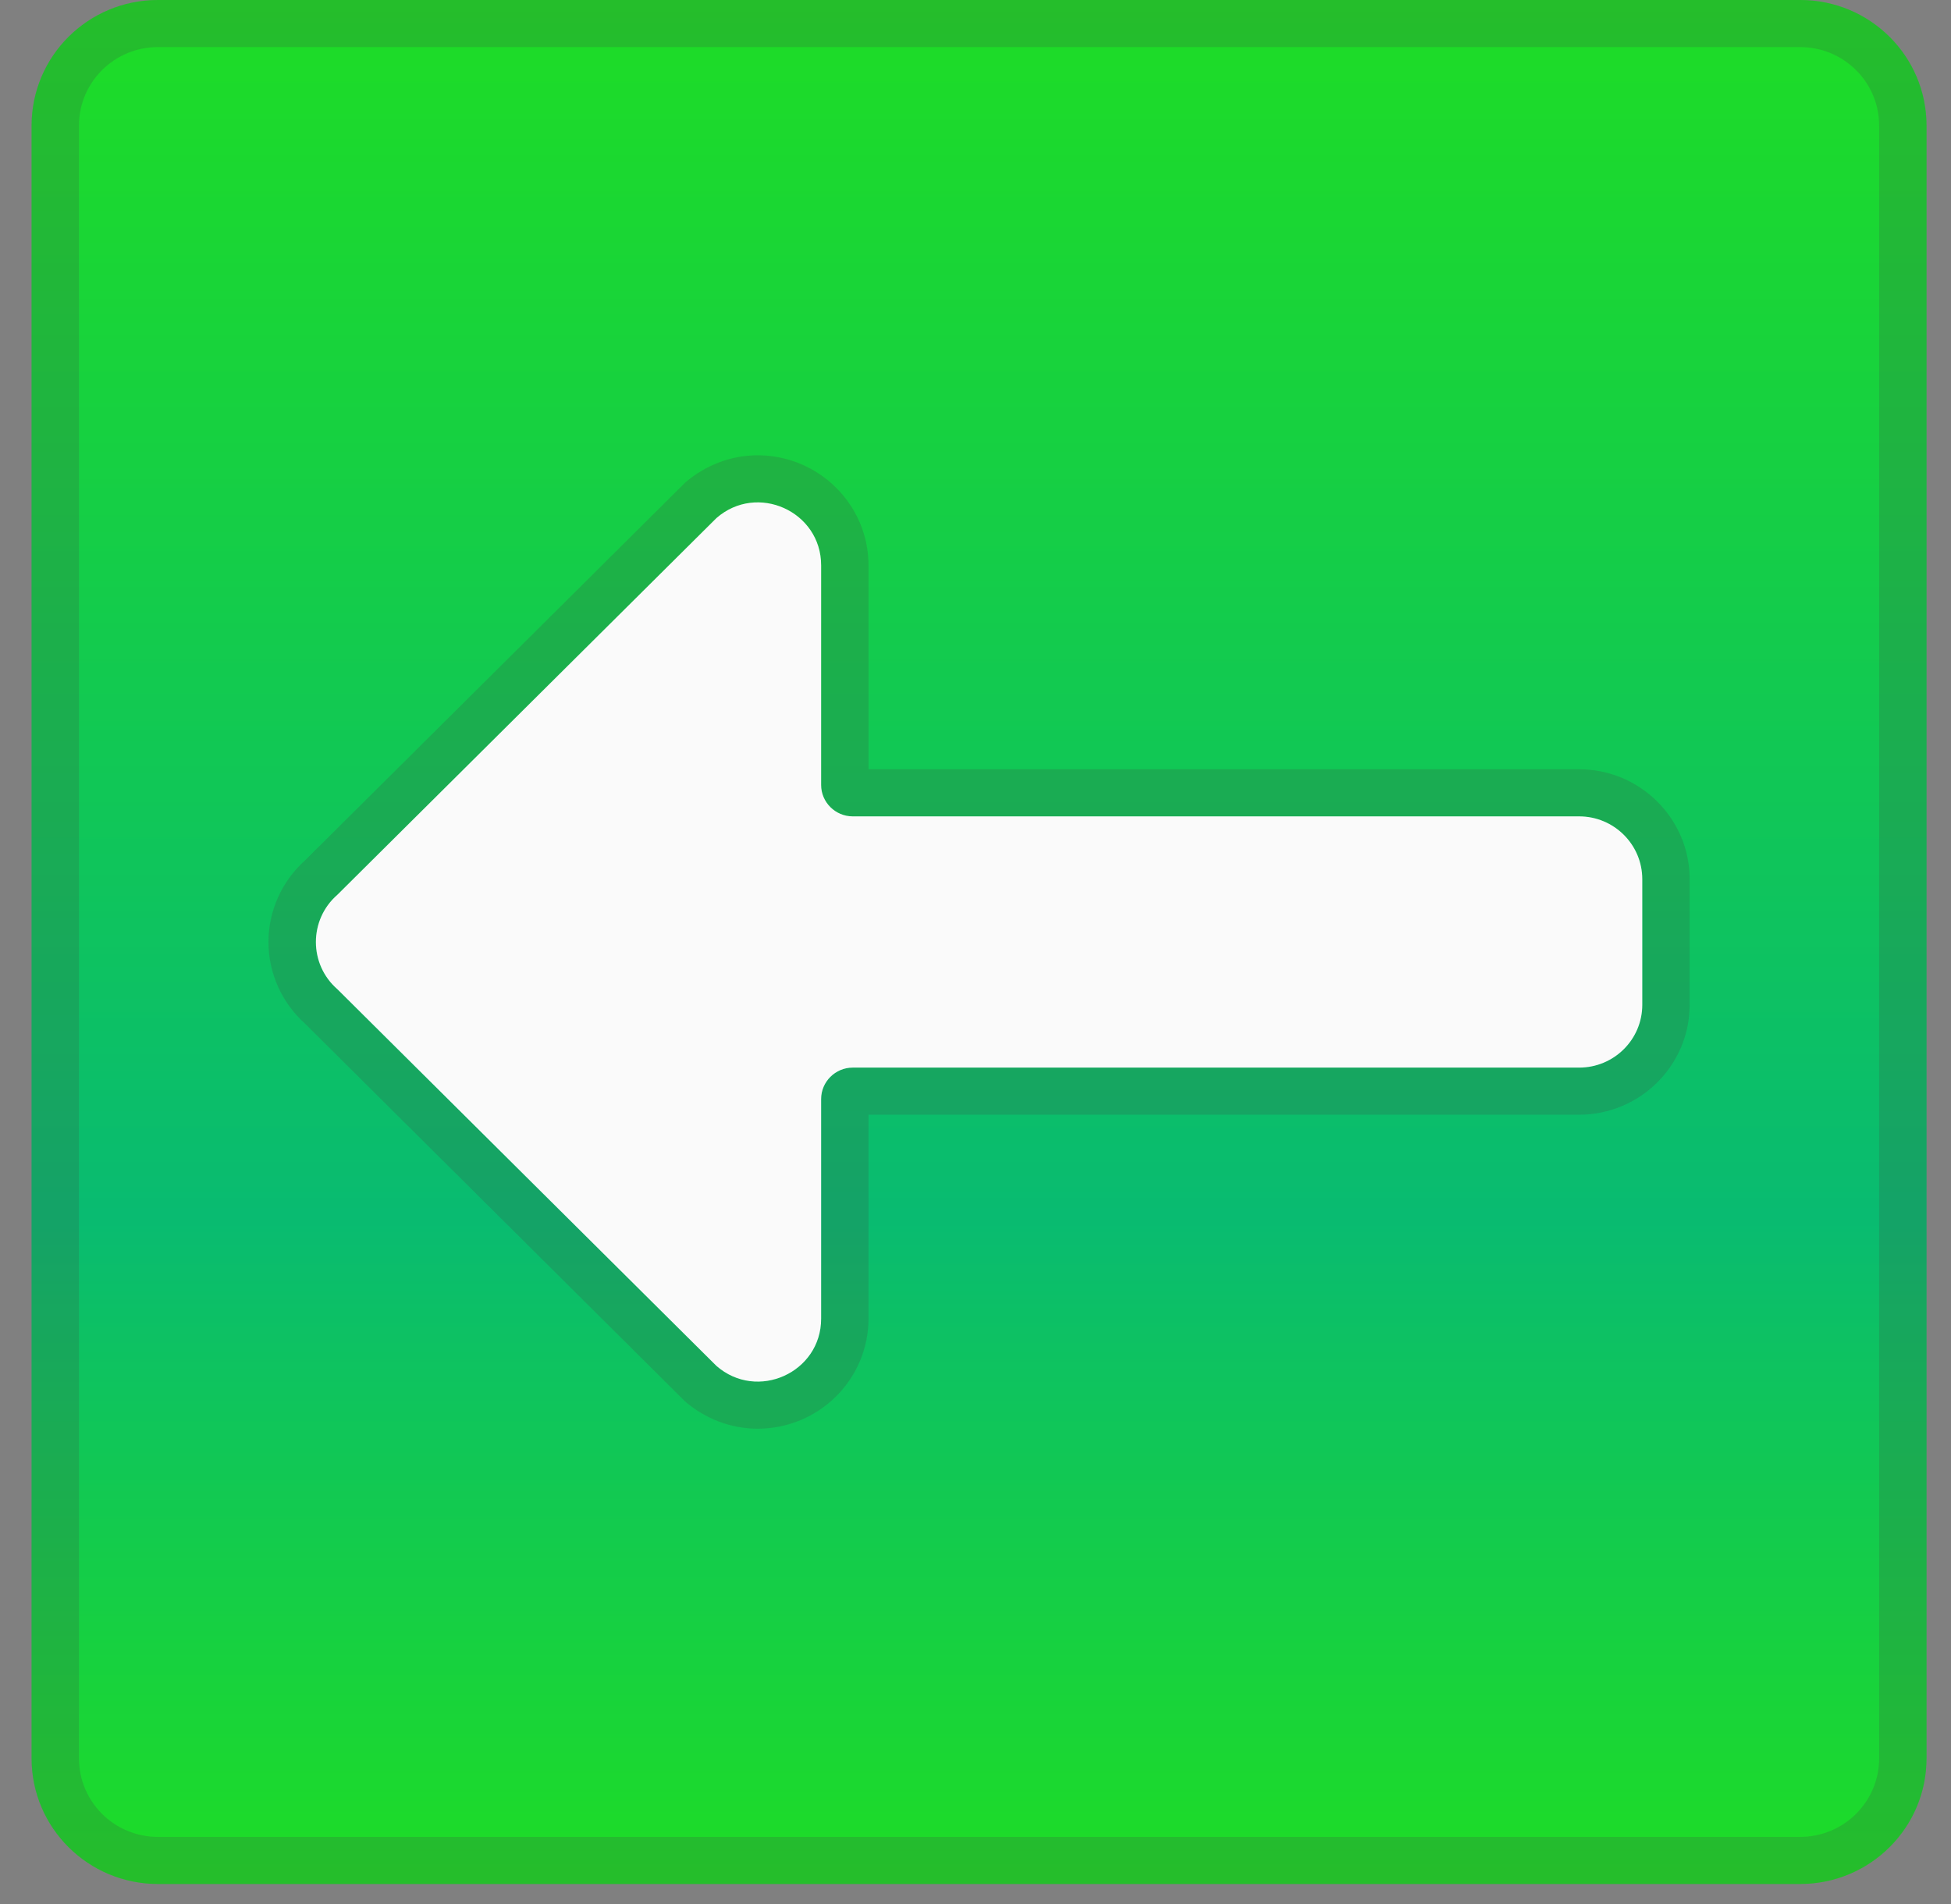 <svg width="42" height="41" viewBox="0 0 42 41" fill="none" xmlns="http://www.w3.org/2000/svg">
<rect x="0" y="0" width="42" height="41" fill="#808080" stroke="none"/>
<path d="M3.399 0L38.753 0C40.256 0 41.473 1.21 41.473 2.704L41.473 37.857C41.473 39.351 40.256 40.561 38.753 40.561L3.399 40.561C1.897 40.561 0.68 39.351 0.68 37.857L0.68 2.704C0.68 1.21 1.897 0 3.399 0Z" fill="url(#paint0_linear_6_95)"/>
<g opacity="0.2">
<path d="M3.399 39.547C2.461 39.547 1.7 38.79 1.7 37.857L1.7 2.704C1.7 1.771 2.461 1.014 3.399 1.014L38.753 1.014C39.691 1.014 40.453 1.771 40.453 2.704L40.453 37.857C40.453 38.79 39.691 39.547 38.753 39.547L3.399 39.547ZM3.399 40.561L38.753 40.561C40.256 40.561 41.473 39.351 41.473 37.857L41.473 2.704C41.473 1.21 40.256 0 38.753 0L3.399 0C1.897 0 0.68 1.21 0.68 2.704L0.68 37.857C0.68 39.351 1.897 40.561 3.399 40.561Z" fill="#424242"/>
</g>
<g opacity="0.2">
<path d="M16.31 29.745C16.004 29.745 15.692 29.64 15.423 29.407L7.264 21.298C6.646 20.761 6.646 19.801 7.264 19.263L15.423 11.154C15.692 10.921 16.004 10.816 16.31 10.816C17.011 10.816 17.677 11.364 17.677 12.172L17.677 16.901C17.677 17.272 17.983 17.576 18.357 17.576H33.994C34.745 17.576 35.354 18.181 35.354 18.928V21.633C35.354 22.38 34.745 22.985 33.994 22.985H18.357C17.983 22.985 17.677 23.289 17.677 23.661V28.389C17.677 29.197 17.011 29.745 16.31 29.745ZM16.31 30.759C17.626 30.759 18.697 29.698 18.697 28.389V23.999H33.994C35.306 23.999 36.374 22.937 36.374 21.633V18.928C36.374 17.624 35.306 16.562 33.994 16.562H18.697L18.697 12.172C18.697 10.867 17.626 9.802 16.31 9.802C15.739 9.802 15.188 10.012 14.75 10.39L14.702 10.438L6.564 18.526C6.065 18.976 5.779 19.611 5.779 20.281C5.779 20.95 6.065 21.589 6.564 22.035L14.747 30.171C15.185 30.549 15.739 30.759 16.31 30.759Z" fill="#424242"/>
</g>
<path d="M15.423 29.407L7.264 21.298C6.646 20.761 6.646 19.801 7.264 19.263L15.423 11.154C16.3 10.387 17.677 11.009 17.677 12.172L17.677 16.901C17.677 17.272 17.983 17.576 18.357 17.576H33.994C34.745 17.576 35.354 18.182 35.354 18.929V21.633C35.354 22.38 34.745 22.985 33.994 22.985H18.357C17.983 22.985 17.677 23.289 17.677 23.661V28.39C17.677 29.552 16.3 30.174 15.423 29.407Z" fill="#FAFAFA"/>
<defs>
<linearGradient id="paint0_linear_6_95" x1="21.076" y1="40.477" x2="21.076" y2="-0.139" gradientUnits="userSpaceOnUse">
<stop stop-color="#1EDD25"/>
<stop offset="0.352" stop-color="#09BB71"/>
<stop offset="1" stop-color="#1EDD25"/>
</linearGradient>
</defs>
</svg>
